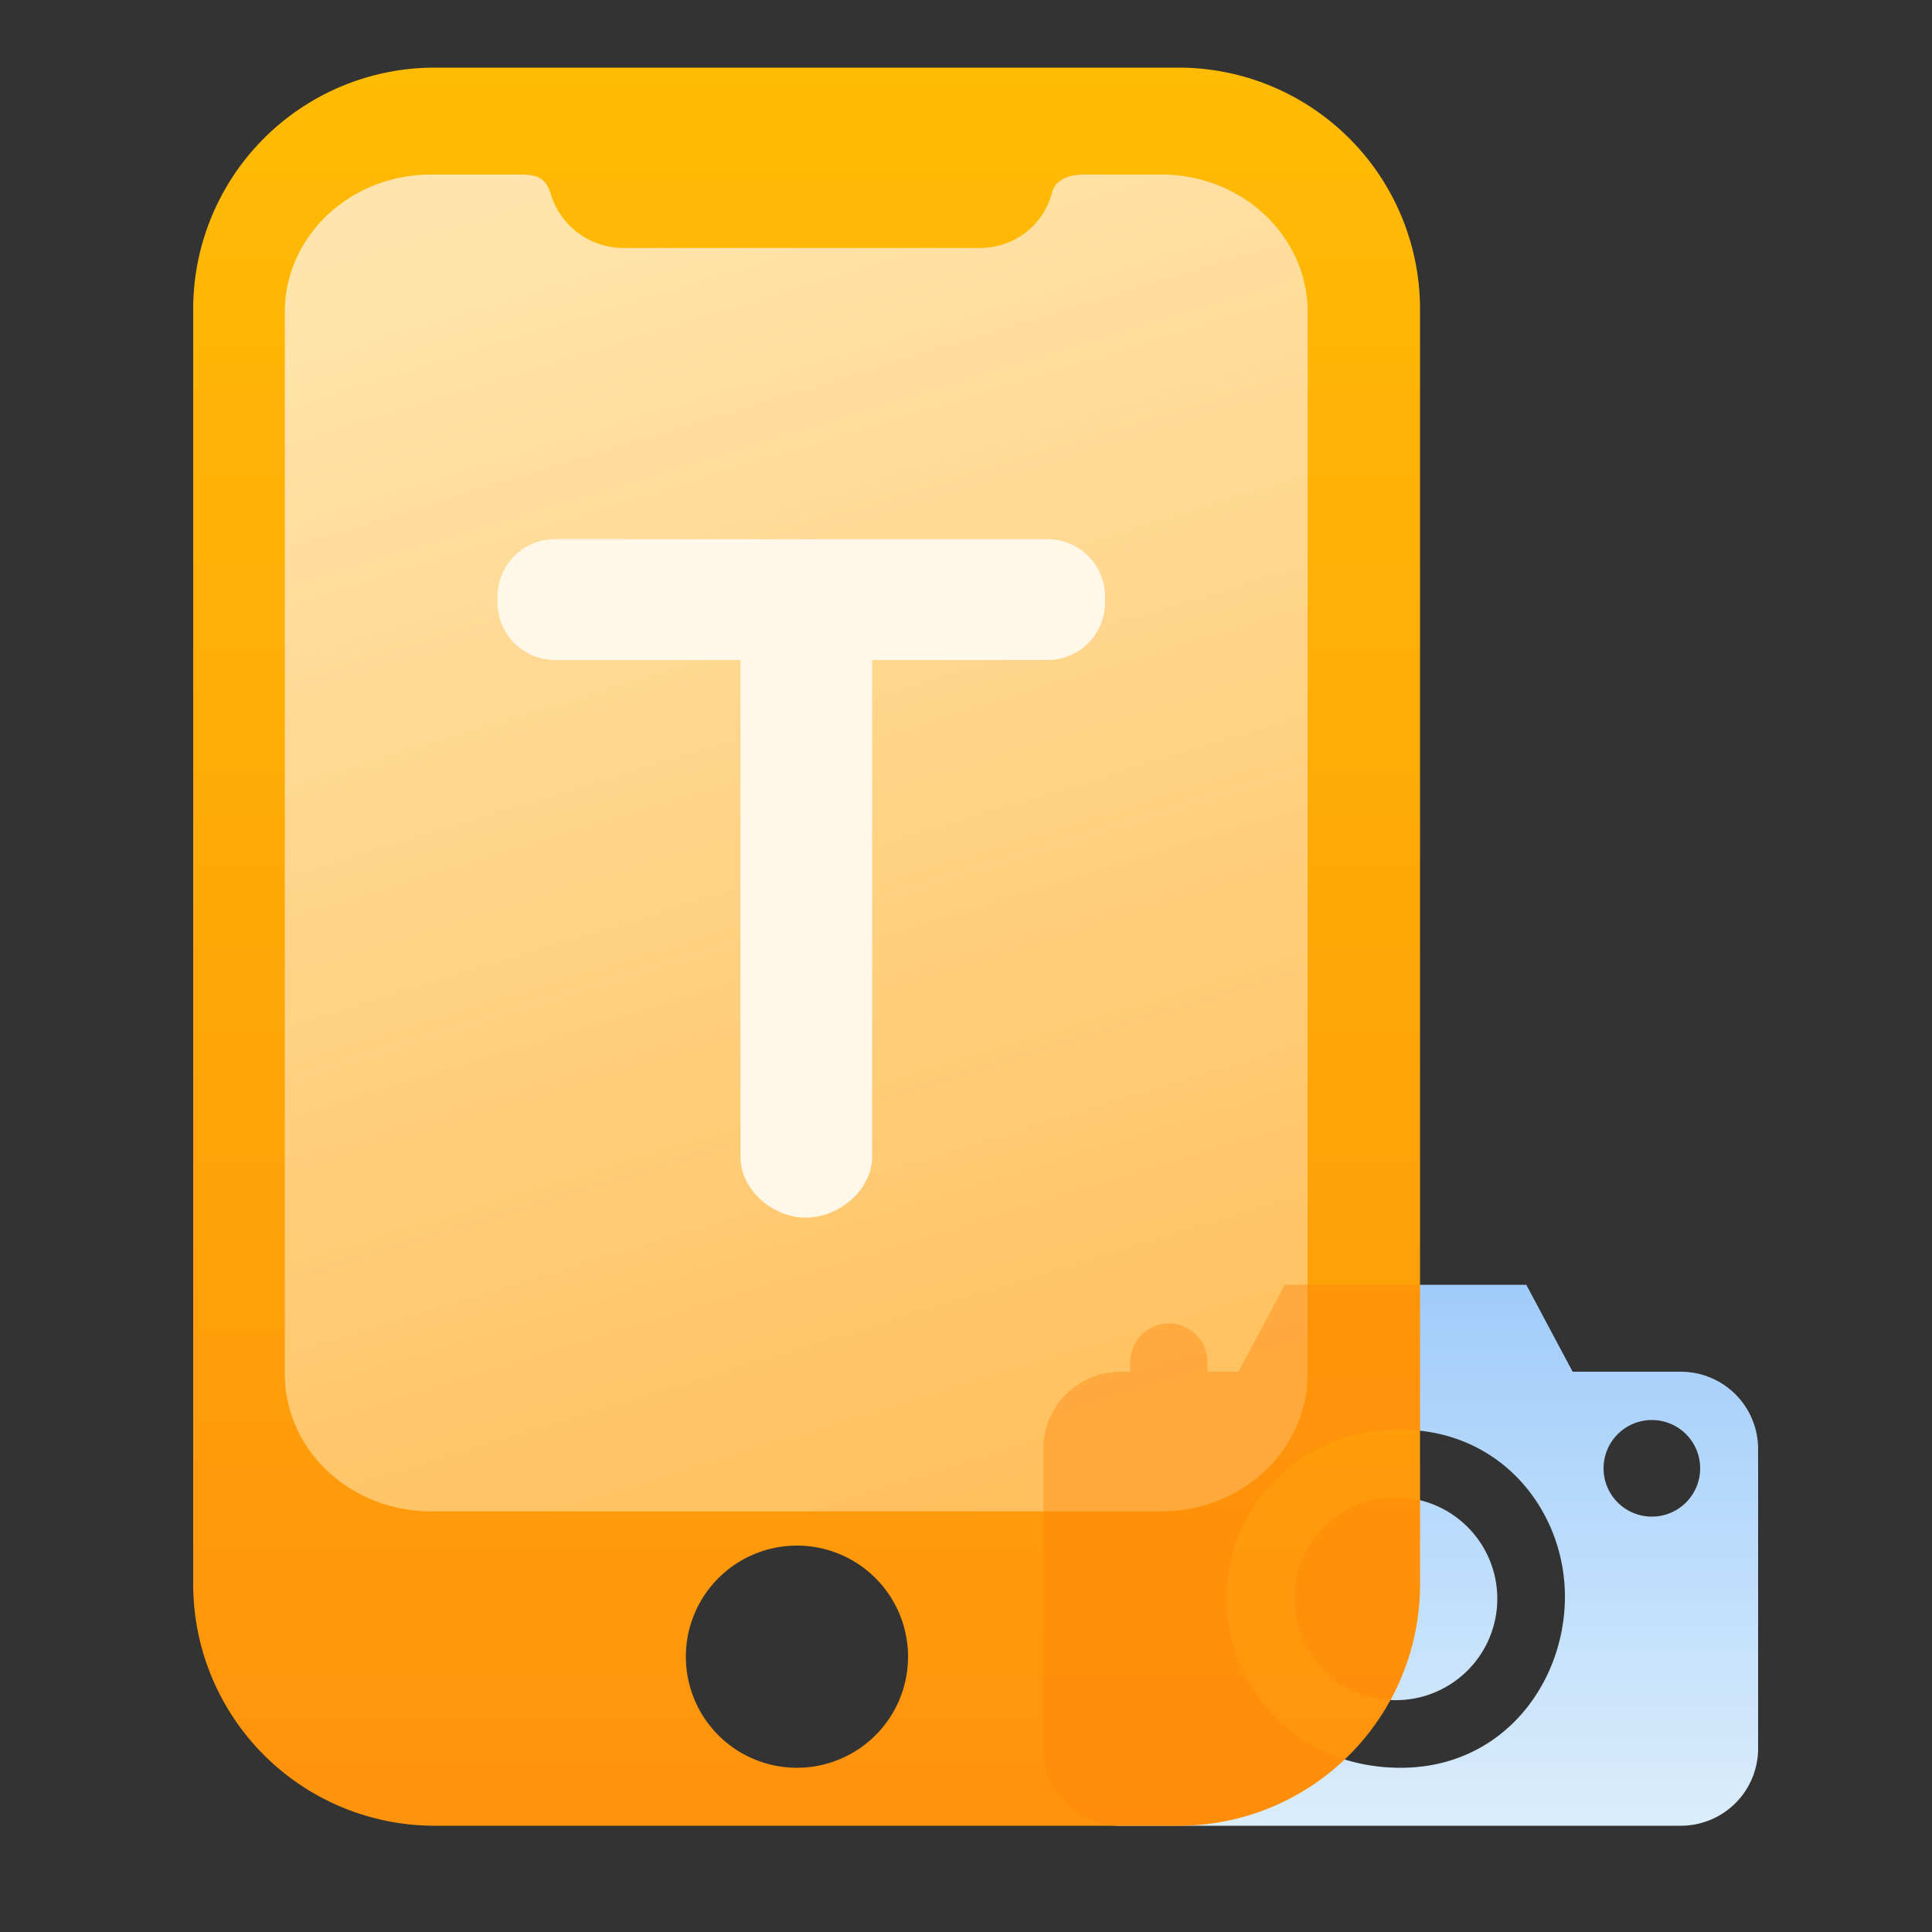 <svg xmlns="http://www.w3.org/2000/svg" xmlns:xlink="http://www.w3.org/1999/xlink" width="200" height="200" viewBox="0 0 200 200">
  <rect x="0" y="0" width="200" height="200" fill="#333333" stroke="none"/>
  <defs>
    <style>
      .cls-1, .cls-2, .cls-3, .cls-4, .cls-5 {
        fill-rule: evenodd;
      }

      .cls-1 {
        fill: url(#linear-gradient);
      }

      .cls-2 {
        fill: url(#linear-gradient-2);
      }

      .cls-3 {
        fill: url(#linear-gradient-3);
      }

      .cls-4 {
        fill: #fff7e8;
      }

      .cls-5 {
        fill: #ff8608;
        opacity: 0.4;
      }
    </style>
    <linearGradient id="linear-gradient" x1="145" y1="133" x2="145" y2="189" gradientUnits="userSpaceOnUse">
      <stop offset="0" stop-color="#a0ccfb"/>
      <stop offset="1" stop-color="#daedfb"/>
    </linearGradient>
    <linearGradient id="linear-gradient-2" x1="83.5" y1="189" x2="83.5" y2="7" gradientUnits="userSpaceOnUse">
      <stop offset="0" stop-color="#ff930c"/>
      <stop offset="1" stop-color="#ffbc03"/>
    </linearGradient>
    <linearGradient id="linear-gradient-3" x1="61.264" y1="18.063" x2="103.579" y2="156.469" gradientUnits="userSpaceOnUse">
      <stop offset="0" stop-color="#ffe5ad"/>
      <stop offset="1" stop-color="#ffc05d"/>
    </linearGradient>
  </defs>
  <path id="椭圆_4" data-name="椭圆 4" class="cls-1" d="M174,189H116a8,8,0,0,1-8-8V150a8,8,0,0,1,8-8h1v-1a4,4,0,0,1,8,0v1h3.2l4.8-9h25l4.8,9H174a8,8,0,0,1,8,8v31A8,8,0,0,1,174,189Zm-3-32a5,5,0,1,1,5-5A5,5,0,0,1,171,157Zm-26,26c-10.493,0-18-7.835-18-17.5s7.507-17.5,18-17.5,17.107,8.539,17,17.5C161.894,174.358,155.493,183,145,183Zm-0.5-28A10.5,10.5,0,1,1,134,165.5,10.5,10.5,0,0,1,144.5,155Z"/>
  <path id="椭圆_1" data-name="椭圆 1" class="cls-2" d="M122,189H45a25,25,0,0,1-25-25V32A25,25,0,0,1,45,7h77a25,25,0,0,1,25,25V164A25,25,0,0,1,122,189ZM82.5,160A11.5,11.5,0,1,0,94,171.5,11.5,11.5,0,0,0,82.5,160Z"/>
  <path id="圆角矩形_1" data-name="圆角矩形 1" class="cls-3" d="M120.24,18.072c8.353,0,15.126,6.372,15.126,14.233V142.22c0,7.861-6.773,14.233-15.126,14.233H44.609c-8.354,0-15.126-6.372-15.126-14.233V32.305c0-7.861,6.772-14.233,15.126-14.233h9.073c1.508,0,2.724.072,3.3,1.917a7.869,7.869,0,0,0,7.3,5.674h37.311a7.642,7.642,0,0,0,7.3-5.682c0.38-1.544,2.047-1.909,3.286-1.909h8.072Z"/>
  <path id="圆角矩形_2_拷贝_2" data-name="圆角矩形 2 拷贝 2" class="cls-4" d="M108.433,68.327H90.283c0,0.022,0,.043,0,0.066v51.368c0,3.422-3.441,6.29-6.862,6.29s-6.767-2.868-6.767-6.29V68.393c0-.022,0-0.043,0-0.066h-19.2A5.966,5.966,0,0,1,51.5,62.361V61.778a5.966,5.966,0,0,1,5.966-5.966h50.969a5.966,5.966,0,0,1,5.966,5.966v0.583A5.966,5.966,0,0,1,108.433,68.327Z"/>
  <path id="椭圆_4_拷贝" data-name="椭圆 4 拷贝" class="cls-5" d="M108,181V150a8,8,0,0,1,8-8h1v-1a4,4,0,0,1,8,0v1h3.2l4.8-9h14v15.11a18.647,18.647,0,0,0-2-.11c-10.493,0-18,7.835-18,17.5a17.188,17.188,0,0,0,12.187,16.624A24.893,24.893,0,0,1,122,189h-6A8,8,0,0,1,108,181Zm26-15.5a10.464,10.464,0,0,1,13-10.188V164a24.88,24.88,0,0,1-3.051,11.972A10.491,10.491,0,0,1,134,165.5Z"/>
</svg>
